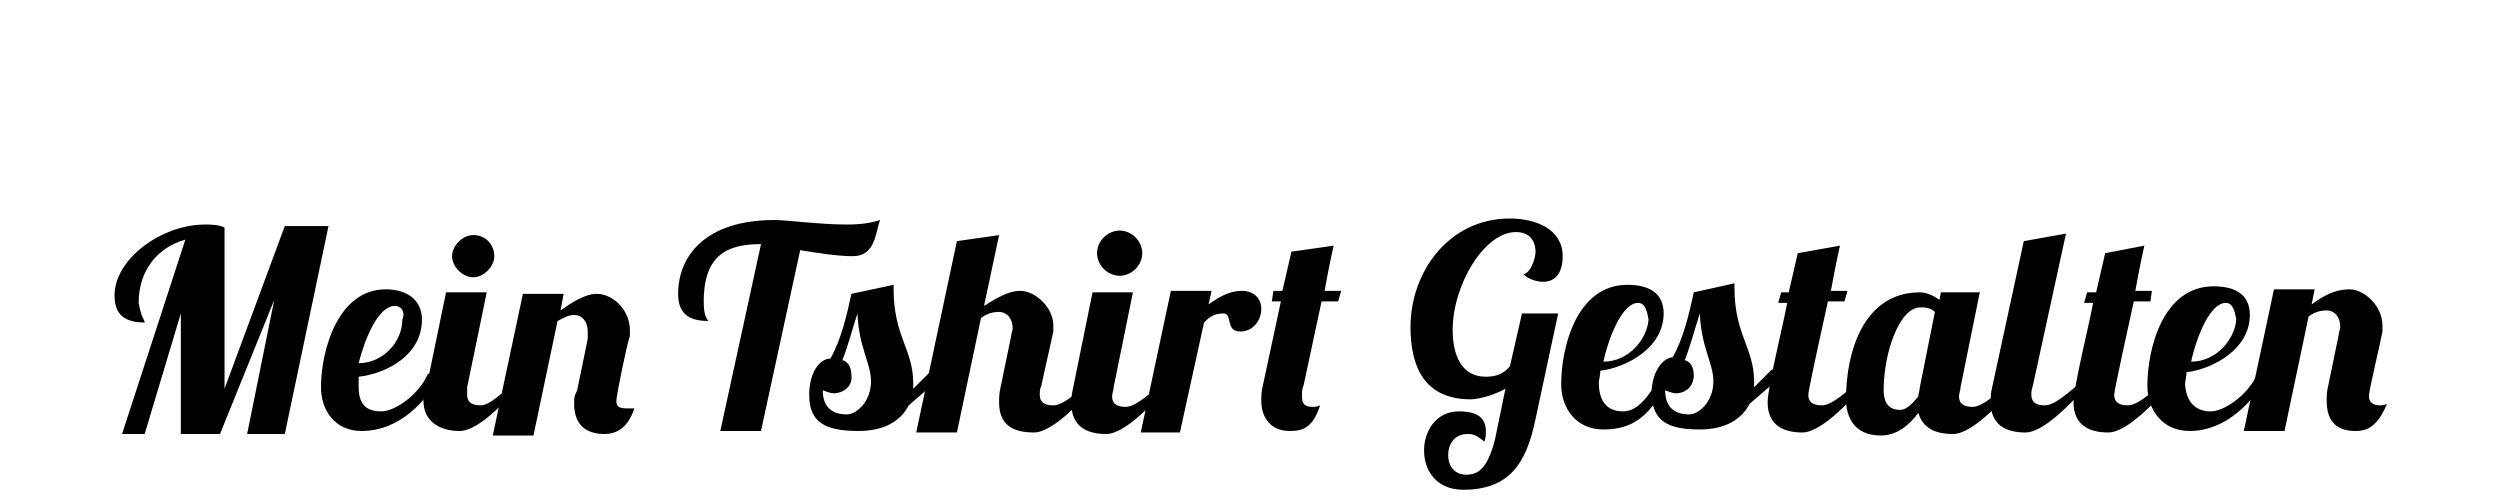 <?xml version="1.0" encoding="utf-8"?>
<!-- Generator: Adobe Illustrator 23.0.1, SVG Export Plug-In . SVG Version: 6.00 Build 0)  -->
<svg version="1.1" id="Layer_1" xmlns="http://www.w3.org/2000/svg" xmlns:xlink="http://www.w3.org/1999/xlink" x="0px" y="0px"
	 viewBox="0 0 165.9 33" style="enable-background:new 0 0 165.9 33;" xml:space="preserve">
<g>
	<g>
		<path d="M53.1,16.6l-2.6,12h-2.7l2.7-12.4c-2.1,0-3.8,0.6-3.8,3.8c0,1,0.2,1.1,0.3,1.3c-1.3,0-2-0.5-2-1.8c0-2.5,1.8-4.9,6.4-4.9
			c0.8,0,3,0.3,4.8,0.3c0.9,0,1.6-0.1,2.2-0.3c-0.3,0.8-0.3,2.4-1.8,2.4C55.6,17,54.3,16.8,53.1,16.6z"/>
		<path d="M59.3,18.9v0.3c0,3.1,1.3,4,1.3,6.2c0,0.1,0,0.3,0,0.4c0.5-0.5,1-1,1.2-1.2l0.5,0.6c-0.5,0.4-1.3,1.1-2,1.7
			c-0.5,1-1.6,1.7-3.3,1.7c-2.3,0-3.3-0.6-3.3-2.4c0-1.5,0.7-2.4,1.4-2.4c0.7-1.2,1.1-2.9,1.4-4.3L59.3,18.9z M55.3,26.1
			c-0.2,0-0.4-0.1-0.7-0.2c0,1.1,0.6,1.6,1.6,1.6c0.6,0,1.6-0.8,1.6-2.2c0-1.2-0.8-2.2-0.9-4.5c-0.3,0.9-0.6,2.1-1,3.1
			c0.4,0.1,0.6,0.5,0.6,1C56.6,25.6,56,26.1,55.3,26.1z"/>
		<path d="M69.1,25.6C69,25.8,69,26,69,26.2c0,0.4,0.2,0.7,0.9,0.7c0.7,0,1.7-1,2.5-1.6H73c-0.9,0.9-3,3.4-4.4,3.4
			c-1.5,0-2.3-0.6-2.3-2c0-0.3,0-0.6,0.1-1l0.7-3.4c0-0.2,0.1-0.3,0.1-0.5c0-0.7-0.4-1.1-0.9-1.1c-0.4,0-0.8,0.1-1.2,0.4l-1.6,7.6
			h-2.7L63.5,16l2.8-0.4l-1,4.7c0.8-0.5,1.6-1,2.4-1c1,0,2.2,1.1,2.2,2.3c0,0.1,0,0.3,0,0.4L69.1,25.6z"/>
		<path d="M75.2,19.3l-1.3,6.4c0,0.2-0.1,0.4-0.1,0.6c0,0.4,0.2,0.7,0.9,0.7c0.7,0,1.7-1,2.5-1.6h0.6c-0.9,0.9-3,3.4-4.4,3.4
			s-2.3-0.6-2.3-2c0-0.3,0-0.6,0.1-1l1.3-6.4h2.7V19.3z M74.3,15.3c0.8,0,1.5,0.7,1.5,1.5s-0.7,1.5-1.5,1.5c-0.8,0-1.5-0.7-1.5-1.5
			S73.5,15.3,74.3,15.3z"/>
		<path d="M80.4,19.3l-0.2,0.9c0.7-0.5,1.4-0.9,2.2-0.9c0.8,0,1.3,0.5,1.3,1.2S83.2,22,82.3,22c-1,0-0.5-1.2-1.1-1.2
			s-0.9,0.2-1.3,0.6l-1.6,7.3h-2.6l2-9.4C77.7,19.3,80.4,19.3,80.4,19.3z"/>
		<path d="M86.5,25.6c-0.1,0.2-0.1,0.4-0.1,0.7c0,0.4,0.1,0.7,0.7,0.7c0.1,0,0.3,0,0.5-0.1c-0.5,1.6-1.3,1.7-2,1.7
			c-1.3,0-1.9-0.9-1.9-2c0-0.3,0-0.6,0.1-1L85,20h-0.6l0.1-0.7h0.6l0.6-2.6l2.8-0.4c0,0-0.3,1.3-0.6,3H89L88.8,20h-1.1L86.5,25.6z"
			/>
		<path d="M103.4,20.8l-1.5,7c-0.6,2.9-1.7,4.7-4.8,4.7c-1.8,0-2.6-1.3-2.6-2.6c0-1.3,0.8-2.6,2.3-2.6c0.7,0,1.8,0.1,1.8,1.3
			c0,0.2,0,0.5-0.1,0.7c-0.5-0.4-0.7-0.5-1.1-0.5c-0.9,0-1.3,0.7-1.3,1.4c0,0.7,0.4,1.3,1.2,1.3c0.8,0,1.4-0.4,1.9-2.3l0.7-3.4
			c-1.1,0.6-2.1,0.7-2.3,0.7c-3.1,0-4-2.2-4-4.8c0-3.6,2.5-7.2,6.6-7.2c1.7,0,3.5,0.7,3.5,2.5c0,1-0.4,1.7-1.3,1.7
			c-0.3,0-0.9-0.1-1.3-0.5c0.5-0.1,0.8-1.1,0.8-1.5c0-0.3-0.1-1.3-1.3-1.3c-2.1,0-4.2,3.5-4.2,6.5c0,1.7,0.6,3.1,2.2,3.1
			c0.7,0,1.2-0.2,1.6-0.7l0.8-3.5C101,20.8,103.4,20.8,103.4,20.8z"/>
		<path d="M107.7,27.3c0.7,0,1.3-0.5,1.9-1.4c0.1-1.3,0.7-2.1,1.4-2.2c0.7-1.2,1.1-2.9,1.4-4.3l2.7-0.6v0.3c0,3.1,1.3,4,1.3,6.2
			c0,0.1,0,0.3,0,0.4c0.5-0.5,1-1,1.2-1.2l0.5,0.6c-0.5,0.4-1.3,1.1-2,1.7c-0.5,1-1.6,1.7-3.3,1.7c-1.8,0-2.8-0.4-3.1-1.6
			c-0.8,1-1.7,1.6-3.3,1.6c-1.8,0-2.8-1.4-2.8-3c0-2.4,1-6.6,4.4-6.6c1.5,0,2.4,0.6,2.4,1.9c0,2.3-2.5,3.6-4.2,3.8
			c0,0.3-0.1,0.6-0.1,0.8C106.1,26.9,106.9,27.3,107.7,27.3z M108.7,20.1c-1,0-1.9,2.1-2.3,3.9c1.7,0,2.9-1.5,3-2.8
			C109.3,20.7,109.2,20.1,108.7,20.1z M111.2,26.1c-0.2,0-0.4-0.1-0.7-0.2c0,1.1,0.6,1.6,1.6,1.6c0.6,0,1.6-0.8,1.6-2.2
			c0-1.2-0.8-2.2-0.9-4.5c-0.3,0.9-0.6,2.1-1,3.1c0.4,0.1,0.6,0.5,0.6,1C112.4,25.6,111.9,26.1,111.2,26.1z"/>
		<path d="M122.1,16.3c0,0-0.3,1.3-0.6,3h1.1l-0.2,0.7h-1.1c-1.3,5.9-1.3,6.1-1.3,6.2c0,0.4,0.2,0.7,0.9,0.7c0.7,0,1.7-1,2.5-1.6
			h0.6c-0.9,0.9-3,3.4-4.4,3.4s-2.3-0.6-2.3-2c0-1,1-5,1.3-6.6H118l0.2-0.7h0.5l0.6-2.6L122.1,16.3z"/>
		<path d="M131.4,19.3l-1.3,6.4c0,0.2-0.1,0.4-0.1,0.6c0,0.4,0.2,0.7,0.9,0.7s1.7-1,2.5-1.6h0.6c-0.9,0.9-3,3.4-4.4,3.4
			c-1.2,0-2-0.4-2.3-1.4c-0.6,0.8-1.4,1.5-2.5,1.5c-1.8,0-2.3-1.3-2.3-2.4c0-3.2,1.2-7.1,4.9-7.1c0.4,0,0.9,0.2,1.3,0.5l0.1-0.5h2.6
			V19.3z M125,25.9c0,1.1,0.6,1.3,1.1,1.3c0.4,0,0.8-0.4,1.2-0.9c0-0.2,0.1-0.4,0.1-0.6l1-5c-0.3-0.3-0.7-0.3-0.9-0.3
			C126.1,20.3,125,23.3,125,25.9z"/>
		<path d="M137.1,15.5l-2.2,10.1c-0.1,0.3-0.1,0.4-0.1,0.6c0,0.4,0.2,0.7,0.9,0.7c0.7,0,1.7-1,2.5-1.6h0.6c-0.9,0.9-3,3.4-4.4,3.4
			c-1.4,0-2.3-0.6-2.3-2c0-0.3,0-0.6,0.1-1l2.1-9.7L137.1,15.5z"/>
		<path d="M142.3,16.3c0,0-0.3,1.3-0.6,3h1.1l-0.1,0.7h-1.1c-1.3,5.9-1.3,6.1-1.3,6.2c0,0.4,0.2,0.7,0.9,0.7s1.7-1,2.5-1.6h0.6
			c-0.9,0.9-3,3.4-4.4,3.4c-1.4,0-2.3-0.6-2.3-2c0-1,1-5,1.3-6.6h-0.6l0.2-0.7h0.6l0.6-2.6L142.3,16.3z"/>
		<path d="M146.7,27.3c0.9,0,2.5-1.1,3.1-2.5h0.8c-1.1,1.9-2.9,3.8-5.3,3.8c-1.8,0-2.8-1.4-2.8-3c0-2.4,1-6.6,4.4-6.6
			c1.5,0,2.4,0.6,2.4,1.9c0,2.3-2.5,3.6-4.2,3.8c0,0.3-0.1,0.6-0.1,0.8C145.1,26.9,145.9,27.3,146.7,27.3z M147.7,20.1
			c-1,0-1.9,2.1-2.3,3.9c1.7,0,2.9-1.5,3-2.8C148.3,20.7,148.2,20.1,147.7,20.1z"/>
		<path d="M156.3,28.6c-1.2,0-1.9-0.6-1.9-2c0-0.3,0-0.6,0.1-1l0.7-3.4c0-0.2,0.1-0.3,0.1-0.5c0-0.7-0.4-1.1-0.9-1.1
			c-0.4,0-0.8,0.1-1.2,0.4l-1.6,7.6h-2.7l2-9.4h2.7l-0.2,1c0.8-0.6,1.6-1,2.5-1c1,0,2.2,1.1,2.2,2.4c0,0.1,0,0.3,0,0.4
			c-0.1,0.6-0.9,3.9-0.9,4.3c0,0.3,0.2,0.6,0.7,0.6c0.1,0,0.3,0,0.5-0.1C157.7,28.5,156.9,28.6,156.3,28.6z"/>
	</g>
	<g>
		<path d="M16.4,28.8l1.8-8.9l-3.6,8.9H12v-8l-2.4,8H8.1l4.2-12.9c-1.8,0.5-3.1,2-3.1,4.2c0.2,1.1,0.4,1.1,0.4,1.3
			c-1.3,0-2-0.5-2-1.8c0-2.4,3.1-4.7,6-4.7c0.4,0,0.9,0,1.3,0.2v10.7L18.9,15h2.9l-2.9,13.8H16.4z"/>
		<path d="M25.3,27.3c0.9,0,2.5-1.1,3.1-2.5h0.9c-1.1,2-2.9,3.8-5.3,3.8c-1.8,0-2.7-1.4-2.7-2.9c0-2.4,1.1-6.5,4.3-6.5
			c1.4,0,2.4,0.7,2.4,2c0,2.4-2.4,3.6-4.2,3.8c0,0.4,0,0.5,0,0.7C23.8,27,24.5,27.3,25.3,27.3z M26.2,20.3c-1.1,0-2,2.2-2.4,3.8
			c1.6,0,2.9-1.4,2.9-2.9C26.9,20.8,26.7,20.3,26.2,20.3z"/>
		<path d="M32.3,19.4l-1.3,6.3c0,0.2,0,0.4,0,0.5c0,0.4,0.2,0.7,0.9,0.7s1.6-1.1,2.5-1.6h0.4c-0.9,0.9-2.9,3.3-4.3,3.3
			c-1.4,0-2.4-0.7-2.4-2c0-0.4,0-0.5,0.2-0.9l1.3-6.3H32.3z M31.4,15.6c0.9,0,1.4,0.7,1.4,1.4c0,0.7-0.7,1.4-1.4,1.4
			c-0.7,0-1.4-0.7-1.4-1.4C30,16.3,30.7,15.6,31.4,15.6z"/>
		<path d="M40.1,28.8c-1.3,0-2-0.7-2-2c0-0.4,0-0.5,0.2-0.9l0.7-3.4c0-0.2,0-0.4,0-0.5c0-0.7-0.4-1.1-0.9-1.1
			c-0.4,0-0.7,0.2-1.1,0.4l-1.6,7.6h-2.7l2-9.4h2.7l-0.2,1.1c0.7-0.5,1.6-1.1,2.4-1.1c1.1,0,2.2,1.1,2.2,2.4c0,0.2,0,0.4,0,0.4
			c-0.2,0.5-0.9,4-0.9,4.3c0,0.4,0.2,0.5,0.7,0.5c0.2,0,0.4,0,0.5,0C41.6,28.6,40.7,28.8,40.1,28.8z"/>
	</g>
</g>
</svg>
